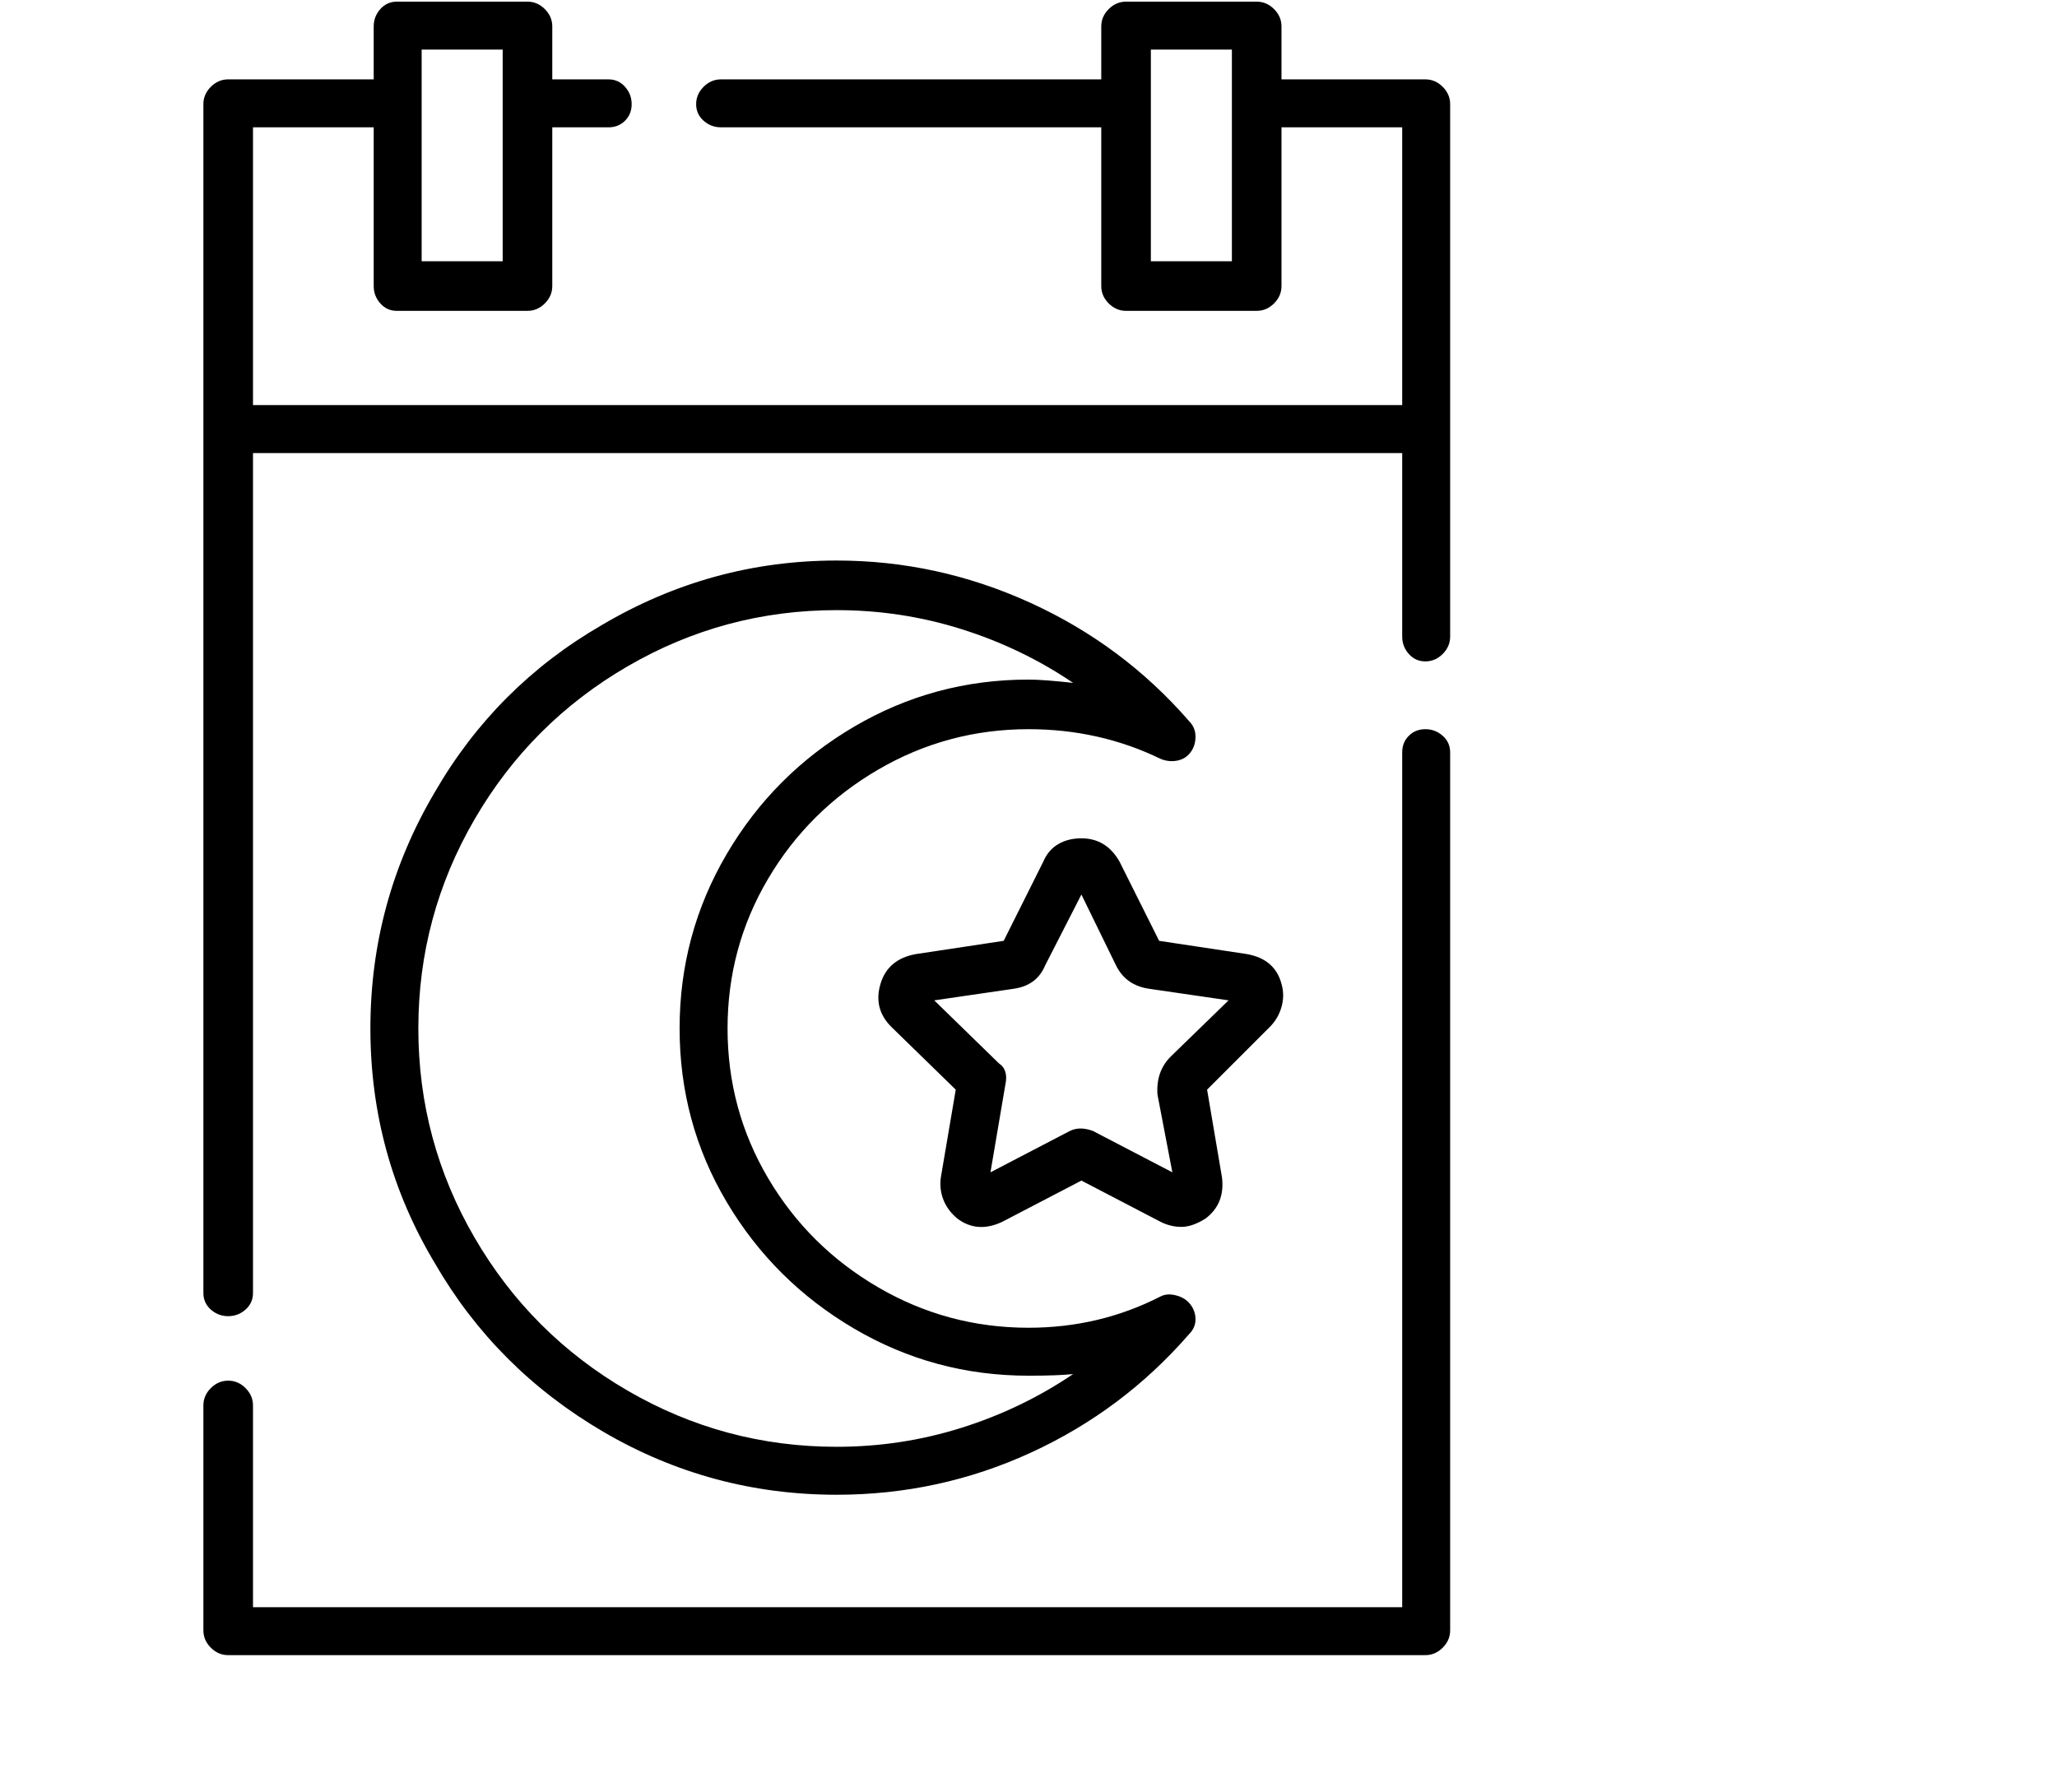 <svg viewBox="0 0 1244 1083.753" xmlns="http://www.w3.org/2000/svg"><path d="M862 441q-6 0-10 4t-4 10v517H153V850q0-6-4.5-10.5T138 835q-6 0-10.5 4.5T123 850v136q0 6 4.5 10.5t10.5 4.5h724q6 0 10.5-4.5T877 986V455q0-6-4.5-10t-10.5-4zm15-378q0-6-4.5-10.5T862 48h-87V16q0-6-4.5-10.5T760 1h-79q-6 0-10.5 4.5T666 16v32H436q-6 0-10.5 4.5T421 63q0 6 4.5 10t10.5 4h230v96q0 6 4.5 10.5T681 188h79q6 0 10.5-4.5T775 173V77h73v168H153V77h73v96q0 6 4 10.5t10 4.5h79q6 0 10.5-4.5T334 173V77h34q6 0 10-4t4-10q0-6-4-10.5T368 48h-34V16q0-6-4.5-10.5T319 1h-79q-6 0-10 4.5T226 16v32h-88q-6 0-10.5 4.5T123 63v719q0 6 4.5 10t10.5 4q6 0 10.5-4t4.5-10V274h695v111q0 6 4 10.5t10 4.5q6 0 10.5-4.5T877 385V63zm-181 95V30h49v128h-49zM304 30v128h-49V30h49zm202 309q-76 0-142 39-64 37-101 101-39 66-39 143t39 142q37 64 102 102t141 38q62 0 117.5-25.5T719 807q4-4 4-9t-3-9q-3-4-8.5-5.5t-9.5.5q-37 19-80 19-49 0-91-24.5t-66.5-66Q440 671 440 622t24.5-90.5q24.5-41.5 66.5-66t91-24.5q43 0 80 18 5 2 10 1t8-5q3-4 3-9.5t-4-9.5q-40-46-96-71.5T506 339zm116 72q-57 0-105.5 28.5t-77 77Q411 565 411 622t28.5 105q28.5 48 77 76.5T622 832q18 0 27-1-31 21-67.5 32.5T506 875q-68 0-126.5-34T287 748.5Q253 690 253 622t34-126.5q34-58.5 92.5-92.5T506 369q39 0 75.5 11.5T649 413q-18-2-27-2zm153 184q-4-15-21-18l-53-8-24-48q-8-14-23-14-8 0-14 3.5t-9 10.5l-24 48-53 8q-17 3-21.5 18t6.5 26l39 38-9 53q-1 7 1.5 13.5T579 737q12 9 27 2l48-25 48 25q6 3 12.5 3t14.5-5q12-9 10-25l-9-53 38-38q5-5 7-12t0-14zm-67 44q-9 9-8 23l9 47-48-25q-8-3-14 0l-48 25 9-53q2-9-4-13l-39-38 48-7q14-2 19-14l22-43 21 43q6 12 20 14l48 7-35 34z"/></svg>
